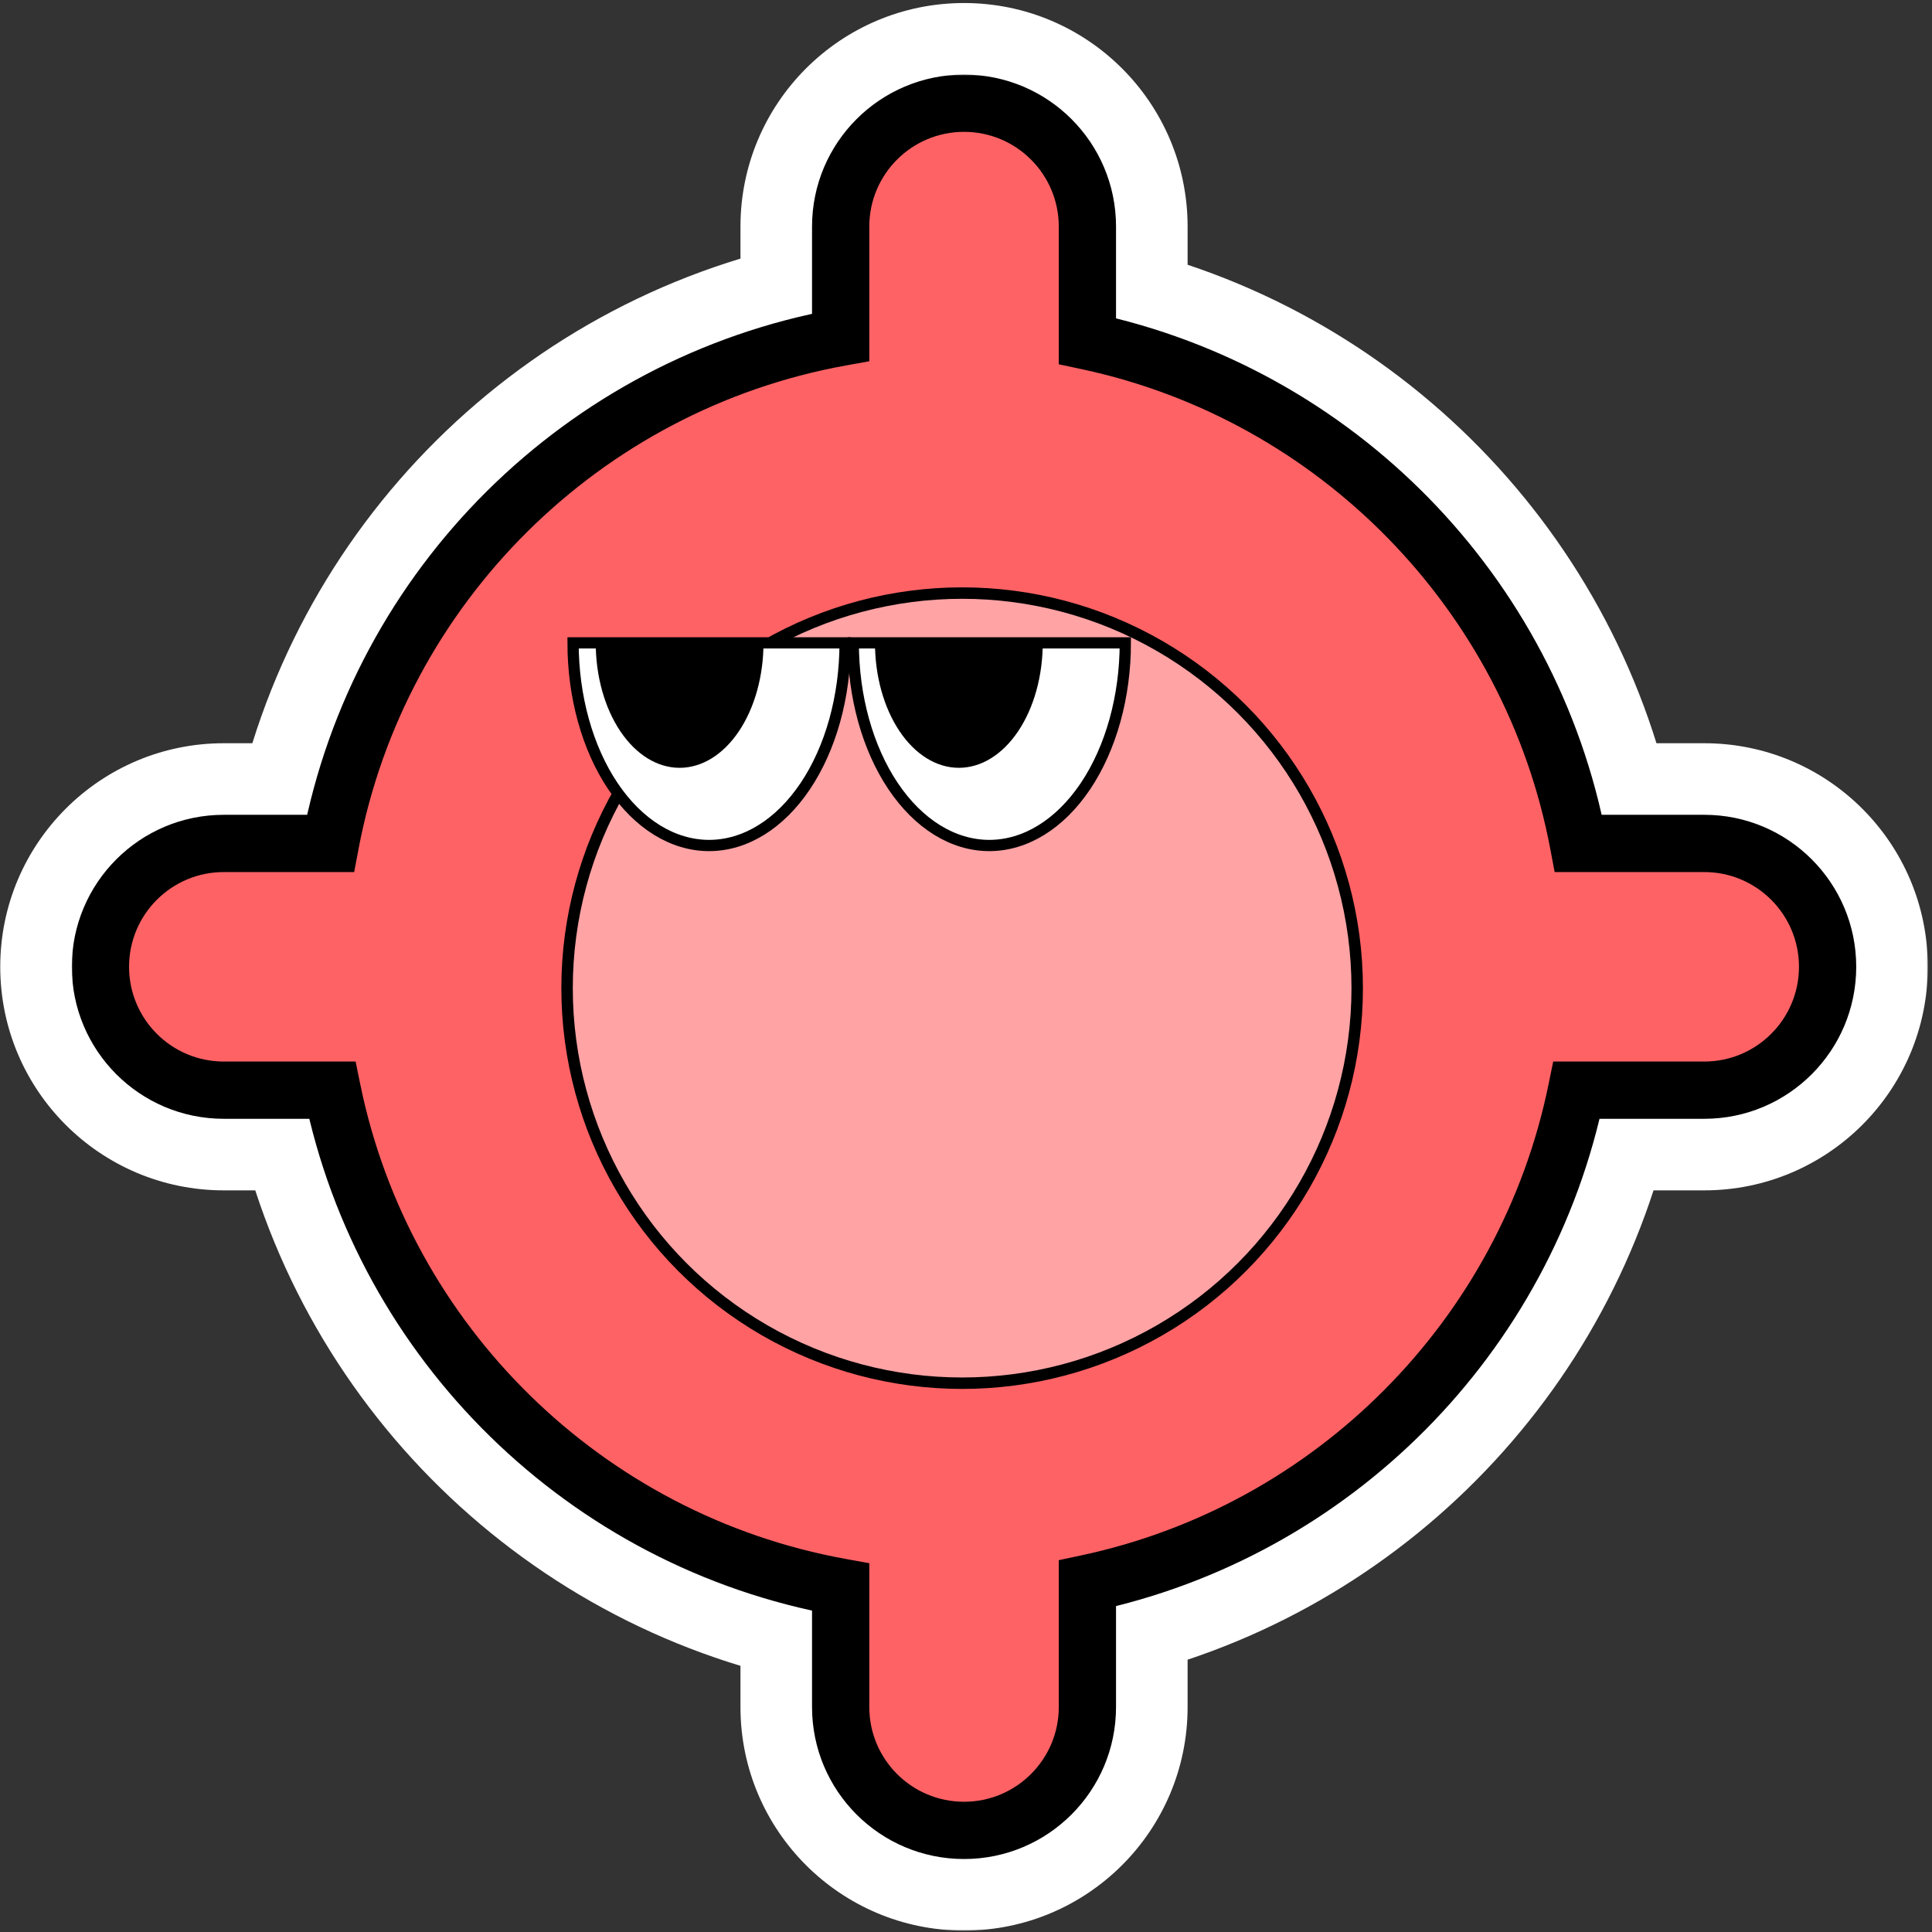 <svg width="391" height="391" viewBox="0 0 391 391" fill="none" xmlns="http://www.w3.org/2000/svg">
<rect x="0" y="0" width="391" height="391" fill="#333333" stroke="none"/>
<mask id="path-1-outside-1_329_1447" maskUnits="userSpaceOnUse" x="-0.674" y="-0.11" width="391" height="391" fill="black">
<rect fill="white" x="-0.674" y="-0.11" width="391" height="391"/>
<path fill-rule="evenodd" clip-rule="evenodd" d="M195.102 370.436C181.313 370.436 170.135 359.257 170.135 345.468V321.203C118.569 311.878 77.707 271.789 67.242 220.629H45.294C31.504 220.629 20.326 209.451 20.326 195.662C20.326 181.873 31.504 170.694 45.294 170.694H66.877C76.725 118.652 117.948 77.707 170.135 68.27V45.858C170.135 32.069 181.313 20.89 195.102 20.89C208.891 20.89 220.07 32.069 220.07 45.858V69.037C270.403 79.762 309.83 119.954 319.432 170.694H344.904C358.693 170.694 369.872 181.873 369.872 195.662C369.872 209.451 358.693 220.629 344.904 220.629H319.068C308.867 270.494 269.79 309.841 220.07 320.436V345.468C220.07 359.257 208.891 370.436 195.102 370.436Z"/>
</mask>
<path fill-rule="evenodd" clip-rule="evenodd" d="M195.102 370.436C181.313 370.436 170.135 359.257 170.135 345.468V321.203C118.569 311.878 77.707 271.789 67.242 220.629H45.294C31.504 220.629 20.326 209.451 20.326 195.662C20.326 181.873 31.504 170.694 45.294 170.694H66.877C76.725 118.652 117.948 77.707 170.135 68.27V45.858C170.135 32.069 181.313 20.89 195.102 20.89C208.891 20.89 220.07 32.069 220.07 45.858V69.037C270.403 79.762 309.83 119.954 319.432 170.694H344.904C358.693 170.694 369.872 181.873 369.872 195.662C369.872 209.451 358.693 220.629 344.904 220.629H319.068C308.867 270.494 269.79 309.841 220.07 320.436V345.468C220.07 359.257 208.891 370.436 195.102 370.436Z" fill="#FF6265"/>
<path d="M170.135 321.203H190.413V304.263L173.743 301.248L170.135 321.203ZM67.242 220.629L87.109 216.565L83.792 200.351H67.242V220.629ZM20.326 195.662H40.604H20.326ZM66.877 170.694V190.972H83.678L86.802 174.465L66.877 170.694ZM170.135 68.27L173.743 88.224L190.413 85.21V68.27H170.135ZM195.102 20.89V0.612V20.89ZM220.07 69.037H199.792V85.449L215.844 88.87L220.07 69.037ZM319.432 170.694L299.508 174.465L302.631 190.972H319.432V170.694ZM319.068 220.629V200.351H302.518L299.201 216.565L319.068 220.629ZM220.07 320.436L215.844 300.603L199.791 304.023V320.436H220.07ZM149.856 345.468C149.856 370.457 170.114 390.714 195.102 390.714V350.158C192.512 350.158 190.413 348.058 190.413 345.468H149.856ZM149.856 321.203V345.468H190.413V321.203H149.856ZM173.743 301.248C130.354 293.402 95.916 259.621 87.109 216.565L47.375 224.693C59.498 283.957 106.784 330.354 166.526 341.157L173.743 301.248ZM45.294 240.907H67.242V200.351H45.294V240.907ZM0.048 195.662C0.048 220.65 20.305 240.907 45.294 240.907V200.351C42.704 200.351 40.604 198.252 40.604 195.662H0.048ZM45.294 150.416C20.305 150.416 0.048 170.673 0.048 195.662H40.604C40.604 193.072 42.704 190.972 45.294 190.972V150.416ZM66.877 150.416H45.294V190.972H66.877V150.416ZM86.802 174.465C95.089 130.669 129.829 96.165 173.743 88.224L166.526 48.315C106.068 59.248 58.361 106.635 46.953 166.924L86.802 174.465ZM149.856 45.858V68.27H190.413V45.858H149.856ZM195.102 0.612C170.114 0.612 149.856 20.869 149.856 45.858H190.413C190.413 43.268 192.512 41.168 195.102 41.168V0.612ZM240.348 45.858C240.348 20.869 220.091 0.612 195.102 0.612V41.168C197.692 41.168 199.792 43.268 199.792 45.858H240.348ZM240.348 69.037V45.858H199.792V69.037H240.348ZM215.844 88.87C258.204 97.896 291.428 131.77 299.508 174.465L339.357 166.924C328.232 108.138 282.603 61.628 224.296 49.204L215.844 88.87ZM344.904 150.416H319.432V190.972H344.904V150.416ZM390.15 195.662C390.15 170.673 369.892 150.416 344.904 150.416V190.972C347.494 190.972 349.593 193.072 349.593 195.662H390.15ZM344.904 240.907C369.892 240.907 390.15 220.65 390.15 195.662H349.593C349.593 198.252 347.494 200.351 344.904 200.351V240.907ZM319.068 240.907H344.904V200.351H319.068V240.907ZM299.201 216.565C290.617 258.526 257.685 291.687 215.844 300.603L224.296 340.269C281.894 327.995 327.117 282.462 338.934 224.693L299.201 216.565ZM240.348 345.468V320.436H199.791V345.468H240.348ZM195.102 390.714C220.091 390.714 240.348 370.457 240.348 345.468H199.791C199.791 348.058 197.692 350.158 195.102 350.158V390.714Z" fill="white" mask="url(#path-1-outside-1_329_1447)"/>
<mask id="path-3-outside-2_329_1447" maskUnits="userSpaceOnUse" x="14.326" y="14.89" width="362" height="362" fill="black">
<rect fill="white" x="14.326" y="14.89" width="362" height="362"/>
<path fill-rule="evenodd" clip-rule="evenodd" d="M195.102 370.436C181.313 370.436 170.135 359.257 170.135 345.468V321.203C118.569 311.878 77.707 271.789 67.242 220.629H45.294C31.504 220.629 20.326 209.451 20.326 195.662C20.326 181.873 31.504 170.694 45.294 170.694H66.877C76.725 118.652 117.948 77.707 170.135 68.27V45.858C170.135 32.069 181.313 20.89 195.102 20.89C208.891 20.89 220.07 32.069 220.07 45.858V69.037C270.403 79.762 309.83 119.954 319.432 170.694H344.904C358.693 170.694 369.872 181.873 369.872 195.662C369.872 209.451 358.693 220.629 344.904 220.629H319.068C308.867 270.494 269.79 309.841 220.07 320.436V345.468C220.07 359.257 208.891 370.436 195.102 370.436Z"/>
</mask>
<path fill-rule="evenodd" clip-rule="evenodd" d="M195.102 370.436C181.313 370.436 170.135 359.257 170.135 345.468V321.203C118.569 311.878 77.707 271.789 67.242 220.629H45.294C31.504 220.629 20.326 209.451 20.326 195.662C20.326 181.873 31.504 170.694 45.294 170.694H66.877C76.725 118.652 117.948 77.707 170.135 68.27V45.858C170.135 32.069 181.313 20.89 195.102 20.89C208.891 20.89 220.07 32.069 220.07 45.858V69.037C270.403 79.762 309.83 119.954 319.432 170.694H344.904C358.693 170.694 369.872 181.873 369.872 195.662C369.872 209.451 358.693 220.629 344.904 220.629H319.068C308.867 270.494 269.79 309.841 220.07 320.436V345.468C220.07 359.257 208.891 370.436 195.102 370.436Z" fill="#FF6265"/>
<path d="M170.135 321.203H175.928V316.363L171.166 315.501L170.135 321.203ZM67.242 220.629L72.918 219.468L71.97 214.836H67.242V220.629ZM20.326 195.662H26.12H20.326ZM66.877 170.694V176.488H71.677L72.57 171.771L66.877 170.694ZM170.135 68.27L171.166 73.971L175.928 73.11V68.27H170.135ZM195.102 20.89V15.096V20.89ZM220.07 69.037H214.276V73.726L218.862 74.703L220.07 69.037ZM319.432 170.694L313.739 171.771L314.632 176.488H319.432V170.694ZM319.068 220.629V214.836H314.339L313.391 219.468L319.068 220.629ZM220.07 320.436L218.862 314.769L214.276 315.746V320.436H220.07ZM164.341 345.468C164.341 362.457 178.113 376.23 195.102 376.23V364.642C184.513 364.642 175.928 356.058 175.928 345.468H164.341ZM164.341 321.203V345.468H175.928V321.203H164.341ZM171.166 315.501C121.936 306.599 82.909 268.312 72.918 219.468L61.566 221.79C72.504 275.266 115.202 317.157 169.104 326.904L171.166 315.501ZM45.294 226.423H67.242V214.836H45.294V226.423ZM14.532 195.662C14.532 212.651 28.305 226.423 45.294 226.423V214.836C34.704 214.836 26.12 206.251 26.12 195.662H14.532ZM45.294 164.901C28.305 164.901 14.532 178.673 14.532 195.662H26.12C26.12 185.072 34.704 176.488 45.294 176.488V164.901ZM66.877 164.901H45.294V176.488H66.877V164.901ZM72.57 171.771C81.972 122.086 121.343 82.981 171.166 73.971L169.104 62.569C114.554 72.433 71.478 115.219 61.185 169.617L72.57 171.771ZM164.341 45.858V68.27H175.928V45.858H164.341ZM195.102 15.096C178.113 15.096 164.341 28.869 164.341 45.858H175.928C175.928 35.268 184.513 26.684 195.102 26.684V15.096ZM225.863 45.858C225.863 28.869 212.091 15.096 195.102 15.096V26.684C205.691 26.684 214.276 35.268 214.276 45.858H225.863ZM225.863 69.037V45.858H214.276V69.037H225.863ZM218.862 74.703C266.918 84.943 304.573 123.33 313.739 171.771L325.125 169.617C315.088 116.578 273.889 74.581 221.277 63.37L218.862 74.703ZM344.904 164.9H319.432V176.488H344.904V164.9ZM375.665 195.662C375.665 178.673 361.893 164.9 344.904 164.9V176.488C355.493 176.488 364.078 185.072 364.078 195.662H375.665ZM344.904 226.423C361.893 226.423 375.665 212.651 375.665 195.662H364.078C364.078 206.251 355.493 214.836 344.904 214.836V226.423ZM319.068 226.423H344.904V214.836H319.068V226.423ZM313.391 219.468C303.653 267.075 266.331 304.654 218.862 314.769L221.277 326.102C273.248 315.028 314.082 273.914 324.744 221.79L313.391 219.468ZM225.863 345.468V320.436H214.276V345.468H225.863ZM195.102 376.23C212.091 376.23 225.863 362.457 225.863 345.468H214.276C214.276 356.058 205.691 364.642 195.102 364.642V376.23Z" fill="black" mask="url(#path-3-outside-2_329_1447)"/>
<circle cx="194.718" cy="199.981" r="79.954" fill="#FFA3A5" stroke="black" stroke-width="2.317"/>
<path d="M172.685 130.102C172.685 140.979 175.586 151.41 180.748 159.101C185.911 166.792 192.913 171.113 200.214 171.113C207.515 171.113 214.517 166.792 219.68 159.101C224.842 151.41 227.742 140.979 227.742 130.102L200.214 130.102L172.685 130.102Z" fill="white"/>
<path d="M172.685 130.102C172.685 140.979 175.586 151.41 180.748 159.101C185.911 166.792 192.913 171.113 200.214 171.113C207.515 171.113 214.517 166.792 219.68 159.101C224.842 151.41 227.742 140.979 227.742 130.102L200.214 130.102L172.685 130.102Z" fill="white"/>
<path d="M172.685 130.102C172.685 140.979 175.586 151.41 180.748 159.101C185.911 166.792 192.913 171.113 200.214 171.113C207.515 171.113 214.517 166.792 219.68 159.101C224.842 151.41 227.742 140.979 227.742 130.102L200.214 130.102L172.685 130.102Z" fill="white"/>
<path d="M172.685 130.102C172.685 140.979 175.586 151.41 180.748 159.101C185.911 166.792 192.913 171.113 200.214 171.113C207.515 171.113 214.517 166.792 219.68 159.101C224.842 151.41 227.742 140.979 227.742 130.102L200.214 130.102L172.685 130.102Z" fill="white"/>
<path d="M172.685 130.102C172.685 140.979 175.586 151.41 180.748 159.101C185.911 166.792 192.913 171.113 200.214 171.113C207.515 171.113 214.517 166.792 219.68 159.101C224.842 151.41 227.742 140.979 227.742 130.102L200.214 130.102L172.685 130.102Z" stroke="black" stroke-width="2.278"/>
<path d="M115.976 130.102C115.976 140.979 118.877 151.41 124.039 159.101C129.202 166.792 136.204 171.113 143.505 171.113C150.806 171.113 157.808 166.792 162.971 159.101C168.133 151.41 171.033 140.979 171.033 130.102L143.505 130.102L115.976 130.102Z" fill="white"/>
<path d="M115.976 130.102C115.976 140.979 118.877 151.41 124.039 159.101C129.202 166.792 136.204 171.113 143.505 171.113C150.806 171.113 157.808 166.792 162.971 159.101C168.133 151.41 171.033 140.979 171.033 130.102L143.505 130.102L115.976 130.102Z" fill="white"/>
<path d="M115.976 130.102C115.976 140.979 118.877 151.41 124.039 159.101C129.202 166.792 136.204 171.113 143.505 171.113C150.806 171.113 157.808 166.792 162.971 159.101C168.133 151.41 171.033 140.979 171.033 130.102L143.505 130.102L115.976 130.102Z" fill="white"/>
<path d="M115.976 130.102C115.976 140.979 118.877 151.41 124.039 159.101C129.202 166.792 136.204 171.113 143.505 171.113C150.806 171.113 157.808 166.792 162.971 159.101C168.133 151.41 171.033 140.979 171.033 130.102L143.505 130.102L115.976 130.102Z" fill="white"/>
<path d="M115.976 130.102C115.976 140.979 118.877 151.41 124.039 159.101C129.202 166.792 136.204 171.113 143.505 171.113C150.806 171.113 157.808 166.792 162.971 159.101C168.133 151.41 171.033 140.979 171.033 130.102L143.505 130.102L115.976 130.102Z" stroke="black" stroke-width="2.278"/>
<path d="M177.079 130.102C177.079 136.809 178.868 143.242 182.051 147.985C185.235 152.728 189.553 155.392 194.055 155.392C198.557 155.392 202.875 152.728 206.059 147.985C209.242 143.242 211.031 136.809 211.031 130.102L194.055 130.102L177.079 130.102Z" fill="black"/>
<path d="M120.564 130.102C120.564 136.81 122.353 143.242 125.537 147.985C128.72 152.728 133.038 155.393 137.54 155.393C142.043 155.393 146.361 152.728 149.544 147.985C152.728 143.242 154.516 136.81 154.516 130.102L137.54 130.102L120.564 130.102Z" fill="black"/>
</svg>

